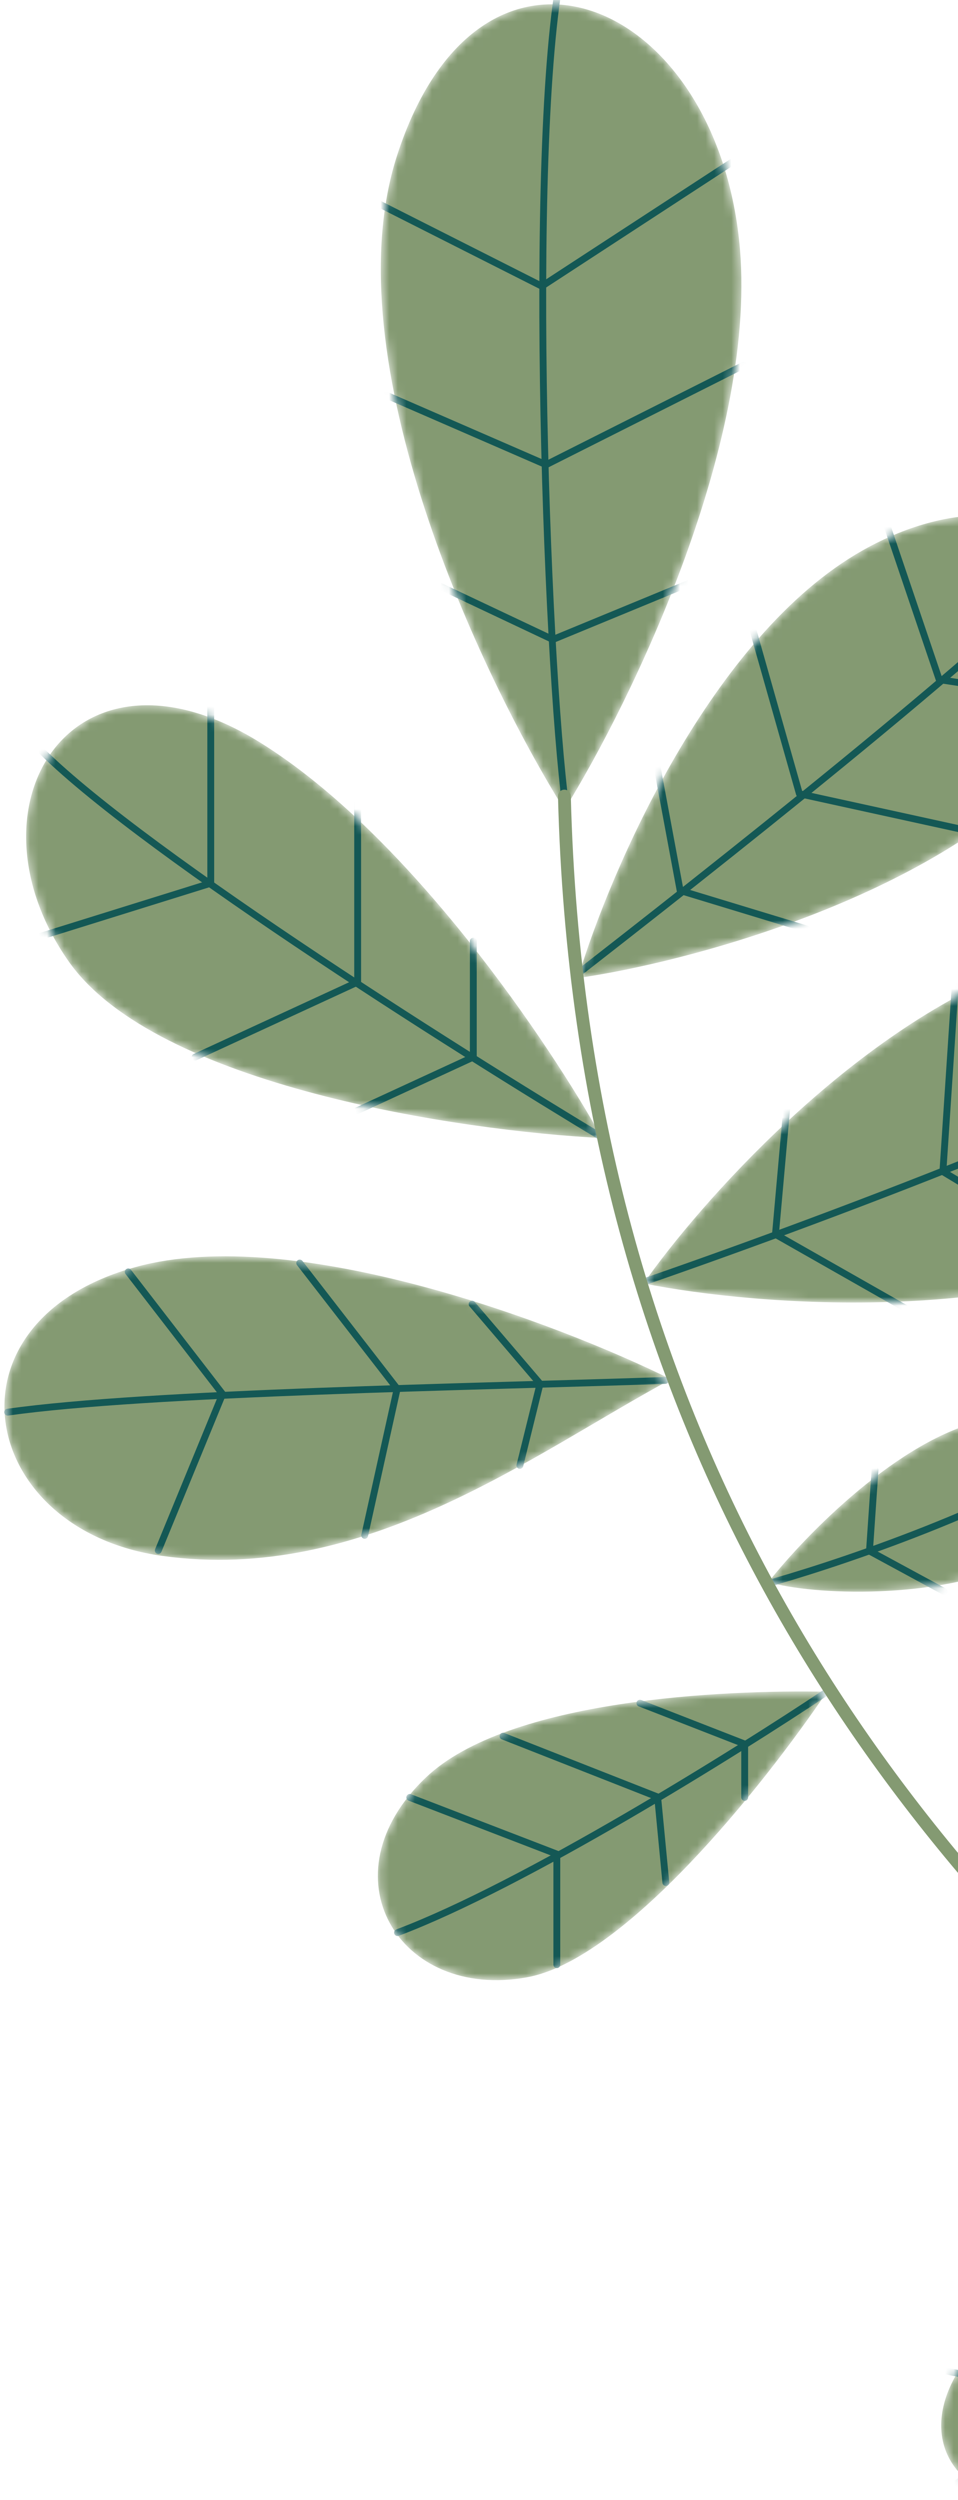 <svg width="112" height="292" viewBox="0 0 112 292" fill="none" xmlns="http://www.w3.org/2000/svg">
<mask id="mask0_2:609" style="mask-type:alpha" maskUnits="userSpaceOnUse" x="44" y="197" width="53" height="35">
<path d="M49.801 207.607C59.421 198.472 84.65 197.352 96.677 197.6C89.055 208.87 72.98 228.868 61.639 230.949C46.572 233.713 37.775 219.026 49.801 207.607Z" fill="#849A72"/>
</mask>
<g mask="url(#mask0_2:609)">
<path d="M49.801 207.607C59.421 198.472 84.65 197.352 96.677 197.6C89.055 208.87 72.98 228.868 61.639 230.949C46.572 233.713 37.775 219.026 49.801 207.607Z" fill="#849A72"/>
<path d="M96.663 197.614C86.095 204.665 61.263 220.16 46.476 225.735" stroke="#145855" stroke-width="0.8" stroke-linecap="round" stroke-linejoin="round"/>
<path d="M47.904 209.943L65.099 216.562V229.483" stroke="#145855" stroke-width="0.8" stroke-linecap="round" stroke-linejoin="round"/>
<path d="M58.81 202.791L76.885 209.894L77.844 219.886" stroke="#145855" stroke-width="0.8" stroke-linecap="round" stroke-linejoin="round"/>
<path d="M74.813 198.935L87.062 203.708V209.943" stroke="#145855" stroke-width="0.8" stroke-linecap="round" stroke-linejoin="round"/>
</g>
<mask id="mask1_2:609" style="mask-type:alpha" maskUnits="userSpaceOnUse" x="0" y="146" width="79" height="37">
<path d="M15.884 147.989C34.406 142.892 65.304 154.61 78.438 161.106C62.312 169.791 42.628 185.035 18.955 181.733C-2.629 178.722 -7.267 154.36 15.884 147.989Z" fill="#849A72"/>
</mask>
<g mask="url(#mask1_2:609)">
<path d="M15.884 147.989C34.406 142.892 65.304 154.61 78.438 161.106C62.312 169.791 42.628 185.035 18.955 181.733C-2.629 178.722 -7.267 154.36 15.884 147.989Z" fill="#849A72"/>
<path d="M77.79 161.241C55.901 161.986 17.256 162.63 0.896 164.947" stroke="#145855" stroke-width="0.8" stroke-linecap="round" stroke-linejoin="round"/>
<path d="M35.041 147.525L46.433 162.207L42.636 179.335" stroke="#145855" stroke-width="0.8" stroke-linecap="round" stroke-linejoin="round"/>
<path d="M14.993 148.559L26.021 162.83L18.502 181.106" stroke="#145855" stroke-width="0.8" stroke-linecap="round" stroke-linejoin="round"/>
<path d="M55.197 152.328L63.139 161.623L60.781 171.166" stroke="#145855" stroke-width="0.8" stroke-linecap="round" stroke-linejoin="round"/>
</g>
<mask id="mask2_2:609" style="mask-type:alpha" maskUnits="userSpaceOnUse" x="3" y="82" width="68" height="51">
<path d="M30.351 86.692C47.866 97.523 64.339 122.03 70.385 132.93C53.843 132.097 18.215 126.807 8.039 112.31C-4.68 94.19 8.456 73.154 30.351 86.692Z" fill="#849A72"/>
</mask>
<g mask="url(#mask2_2:609)">
<path d="M30.351 86.692C47.866 97.523 64.339 122.03 70.385 132.93C53.843 132.097 18.215 126.807 8.039 112.31C-4.68 94.19 8.456 73.154 30.351 86.692Z" fill="#849A72"/>
<path d="M70.898 133.17C53.01 122.434 14.562 98.11 3.876 86.7" stroke="#145855" stroke-width="0.8" stroke-linecap="round" stroke-linejoin="round"/>
<path d="M41.779 129.719L55.335 123.469V109.927" stroke="#145855" stroke-width="0.8" stroke-linecap="round" stroke-linejoin="round"/>
<path d="M22.8 123.475L41.814 114.709V92.586" stroke="#145855" stroke-width="0.8" stroke-linecap="round" stroke-linejoin="round"/>
<path d="M4.259 109.514L24.64 103.164V80.751" stroke="#145855" stroke-width="0.8" stroke-linecap="round" stroke-linejoin="round"/>
</g>
<mask id="mask3_2:609" style="mask-type:alpha" maskUnits="userSpaceOnUse" x="44" y="0" width="43" height="95">
<path d="M46.407 18.207C38.741 42.01 56.267 79.032 65.987 94.567C73.834 81.945 88.901 50.957 86.402 27.986C83.277 -0.727 55.989 -11.546 46.407 18.207Z" fill="#849A72"/>
</mask>
<g mask="url(#mask3_2:609)">
<path d="M46.407 18.207C38.741 42.01 56.267 79.032 65.987 94.567C73.834 81.945 88.901 50.957 86.402 27.986C83.277 -0.727 55.989 -11.546 46.407 18.207Z" fill="#849A72"/>
<path d="M65.331 -1.712C61.535 21.953 64.294 85.856 66.586 96.96" stroke="#145855" stroke-width="0.8" stroke-linecap="round" stroke-linejoin="round"/>
<path d="M50.466 68.01L64.629 74.697L80.851 68.01" stroke="#145855" stroke-width="0.8" stroke-linecap="round" stroke-linejoin="round"/>
<path d="M45.111 46.137L63.844 54.28L86.916 42.671" stroke="#145855" stroke-width="0.8" stroke-linecap="round" stroke-linejoin="round"/>
<path d="M42.512 22.907L63.349 33.43L85.591 18.931" stroke="#145855" stroke-width="0.8" stroke-linecap="round" stroke-linejoin="round"/>
</g>
<mask id="mask4_2:609" style="mask-type:alpha" maskUnits="userSpaceOnUse" x="67" y="60" width="64" height="55">
<path d="M100.854 64.288C83.186 74.246 71.303 101.736 67.569 114.237C80.084 112.451 108.709 104.972 123.095 89.341C141.078 69.803 122.938 51.841 100.854 64.288Z" fill="#849A72"/>
</mask>
<g mask="url(#mask4_2:609)">
<path d="M100.854 64.288C83.186 74.246 71.303 101.736 67.569 114.237C80.084 112.451 108.709 104.972 123.095 89.341C141.078 69.803 122.938 51.841 100.854 64.288Z" fill="#849A72"/>
<path d="M66.823 114.306C82.03 102.475 115.789 76.032 128.077 63.026" stroke="#145855" stroke-width="0.8" stroke-linecap="round" stroke-linejoin="round"/>
<path d="M76.675 88.772L79.515 104.015L94.331 108.518" stroke="#145855" stroke-width="0.8" stroke-linecap="round" stroke-linejoin="round"/>
<path d="M88.058 73.688L93.457 92.713L115.354 97.507" stroke="#145855" stroke-width="0.8" stroke-linecap="round" stroke-linejoin="round"/>
<path d="M103.505 60.805L109.804 79.381L129.294 82.363" stroke="#145855" stroke-width="0.8" stroke-linecap="round" stroke-linejoin="round"/>
</g>
<mask id="mask5_2:609" style="mask-type:alpha" maskUnits="userSpaceOnUse" x="75" y="110" width="76" height="43">
<path d="M119.212 113.007C99.428 120.532 81.659 140.743 75.248 149.908C88.487 152.561 119.911 155.021 139.695 143.637C164.425 129.407 143.942 103.601 119.212 113.007Z" fill="#849A72"/>
</mask>
<g mask="url(#mask5_2:609)">
<path d="M119.212 113.007C99.428 120.532 81.659 140.743 75.248 149.908C88.487 152.561 119.911 155.021 139.695 143.637C164.425 129.407 143.942 103.601 119.212 113.007Z" fill="#849A72"/>
<path d="M73.895 150.201C93.688 143.418 136.704 127.468 150.419 117.938" stroke="#145855" stroke-width="0.8" stroke-linecap="round" stroke-linejoin="round"/>
<path d="M92.066 128.413L90.658 144.173L106.357 153.093" stroke="#145855" stroke-width="0.8" stroke-linecap="round" stroke-linejoin="round"/>
<path d="M111.702 114.666L110.234 136.845L130.603 149.126" stroke="#145855" stroke-width="0.8" stroke-linecap="round" stroke-linejoin="round"/>
</g>
<mask id="mask6_2:609" style="mask-type:alpha" maskUnits="userSpaceOnUse" x="89" y="165" width="39" height="21">
<path d="M115.163 165.886C105.141 168.016 94.107 179.375 89.842 184.789C94.817 186.297 109.692 186.947 119.161 182.393C133.554 175.471 127.69 163.224 115.163 165.886Z" fill="#849A72"/>
</mask>
<g mask="url(#mask6_2:609)">
<path d="M115.163 165.886C105.141 168.016 94.107 179.375 89.842 184.789C94.817 186.297 109.692 186.947 119.161 182.393C133.554 175.471 127.69 163.224 115.163 165.886Z" fill="#849A72"/>
<path d="M88.926 185.199C96.896 183.028 115.851 176.759 127.914 169.052" stroke="#145855" stroke-width="0.8" stroke-linecap="round" stroke-linejoin="round"/>
<path d="M102.3 171.695L101.65 181.161L110.383 185.894" stroke="#145855" stroke-width="0.8" stroke-linecap="round" stroke-linejoin="round"/>
</g>
<path d="M140.808 246.336C103.061 214.428 67.841 166.952 65.984 92.985" stroke="#849A72" stroke-width="1.5" stroke-linecap="round" stroke-linejoin="round"/>
<mask id="mask7_2:609" style="mask-type:alpha" maskUnits="userSpaceOnUse" x="110" y="255" width="43" height="37">
<path d="M117.219 271.109C129.58 260.525 145.836 256.286 153 255.725C150.833 262.3 145.698 273.428 133.81 285.53C118.951 300.658 99.217 286.522 117.219 271.109Z" fill="#849A72"/>
</mask>
<g mask="url(#mask7_2:609)">
<path d="M117.219 271.109C129.58 260.525 145.836 256.286 153 255.725C150.833 262.3 145.698 273.428 133.81 285.53C118.951 300.658 99.217 286.522 117.219 271.109Z" fill="#849A72"/>
<path d="M152.306 256.545C141.653 266.214 118.107 286.784 109.152 291.711" stroke="#145855" stroke-width="0.8" stroke-linecap="round" stroke-linejoin="round"/>
<path d="M109.763 276.763L125.252 279.909V293.283" stroke="#145855" stroke-width="0.8" stroke-linecap="round" stroke-linejoin="round"/>
</g>
</svg>
